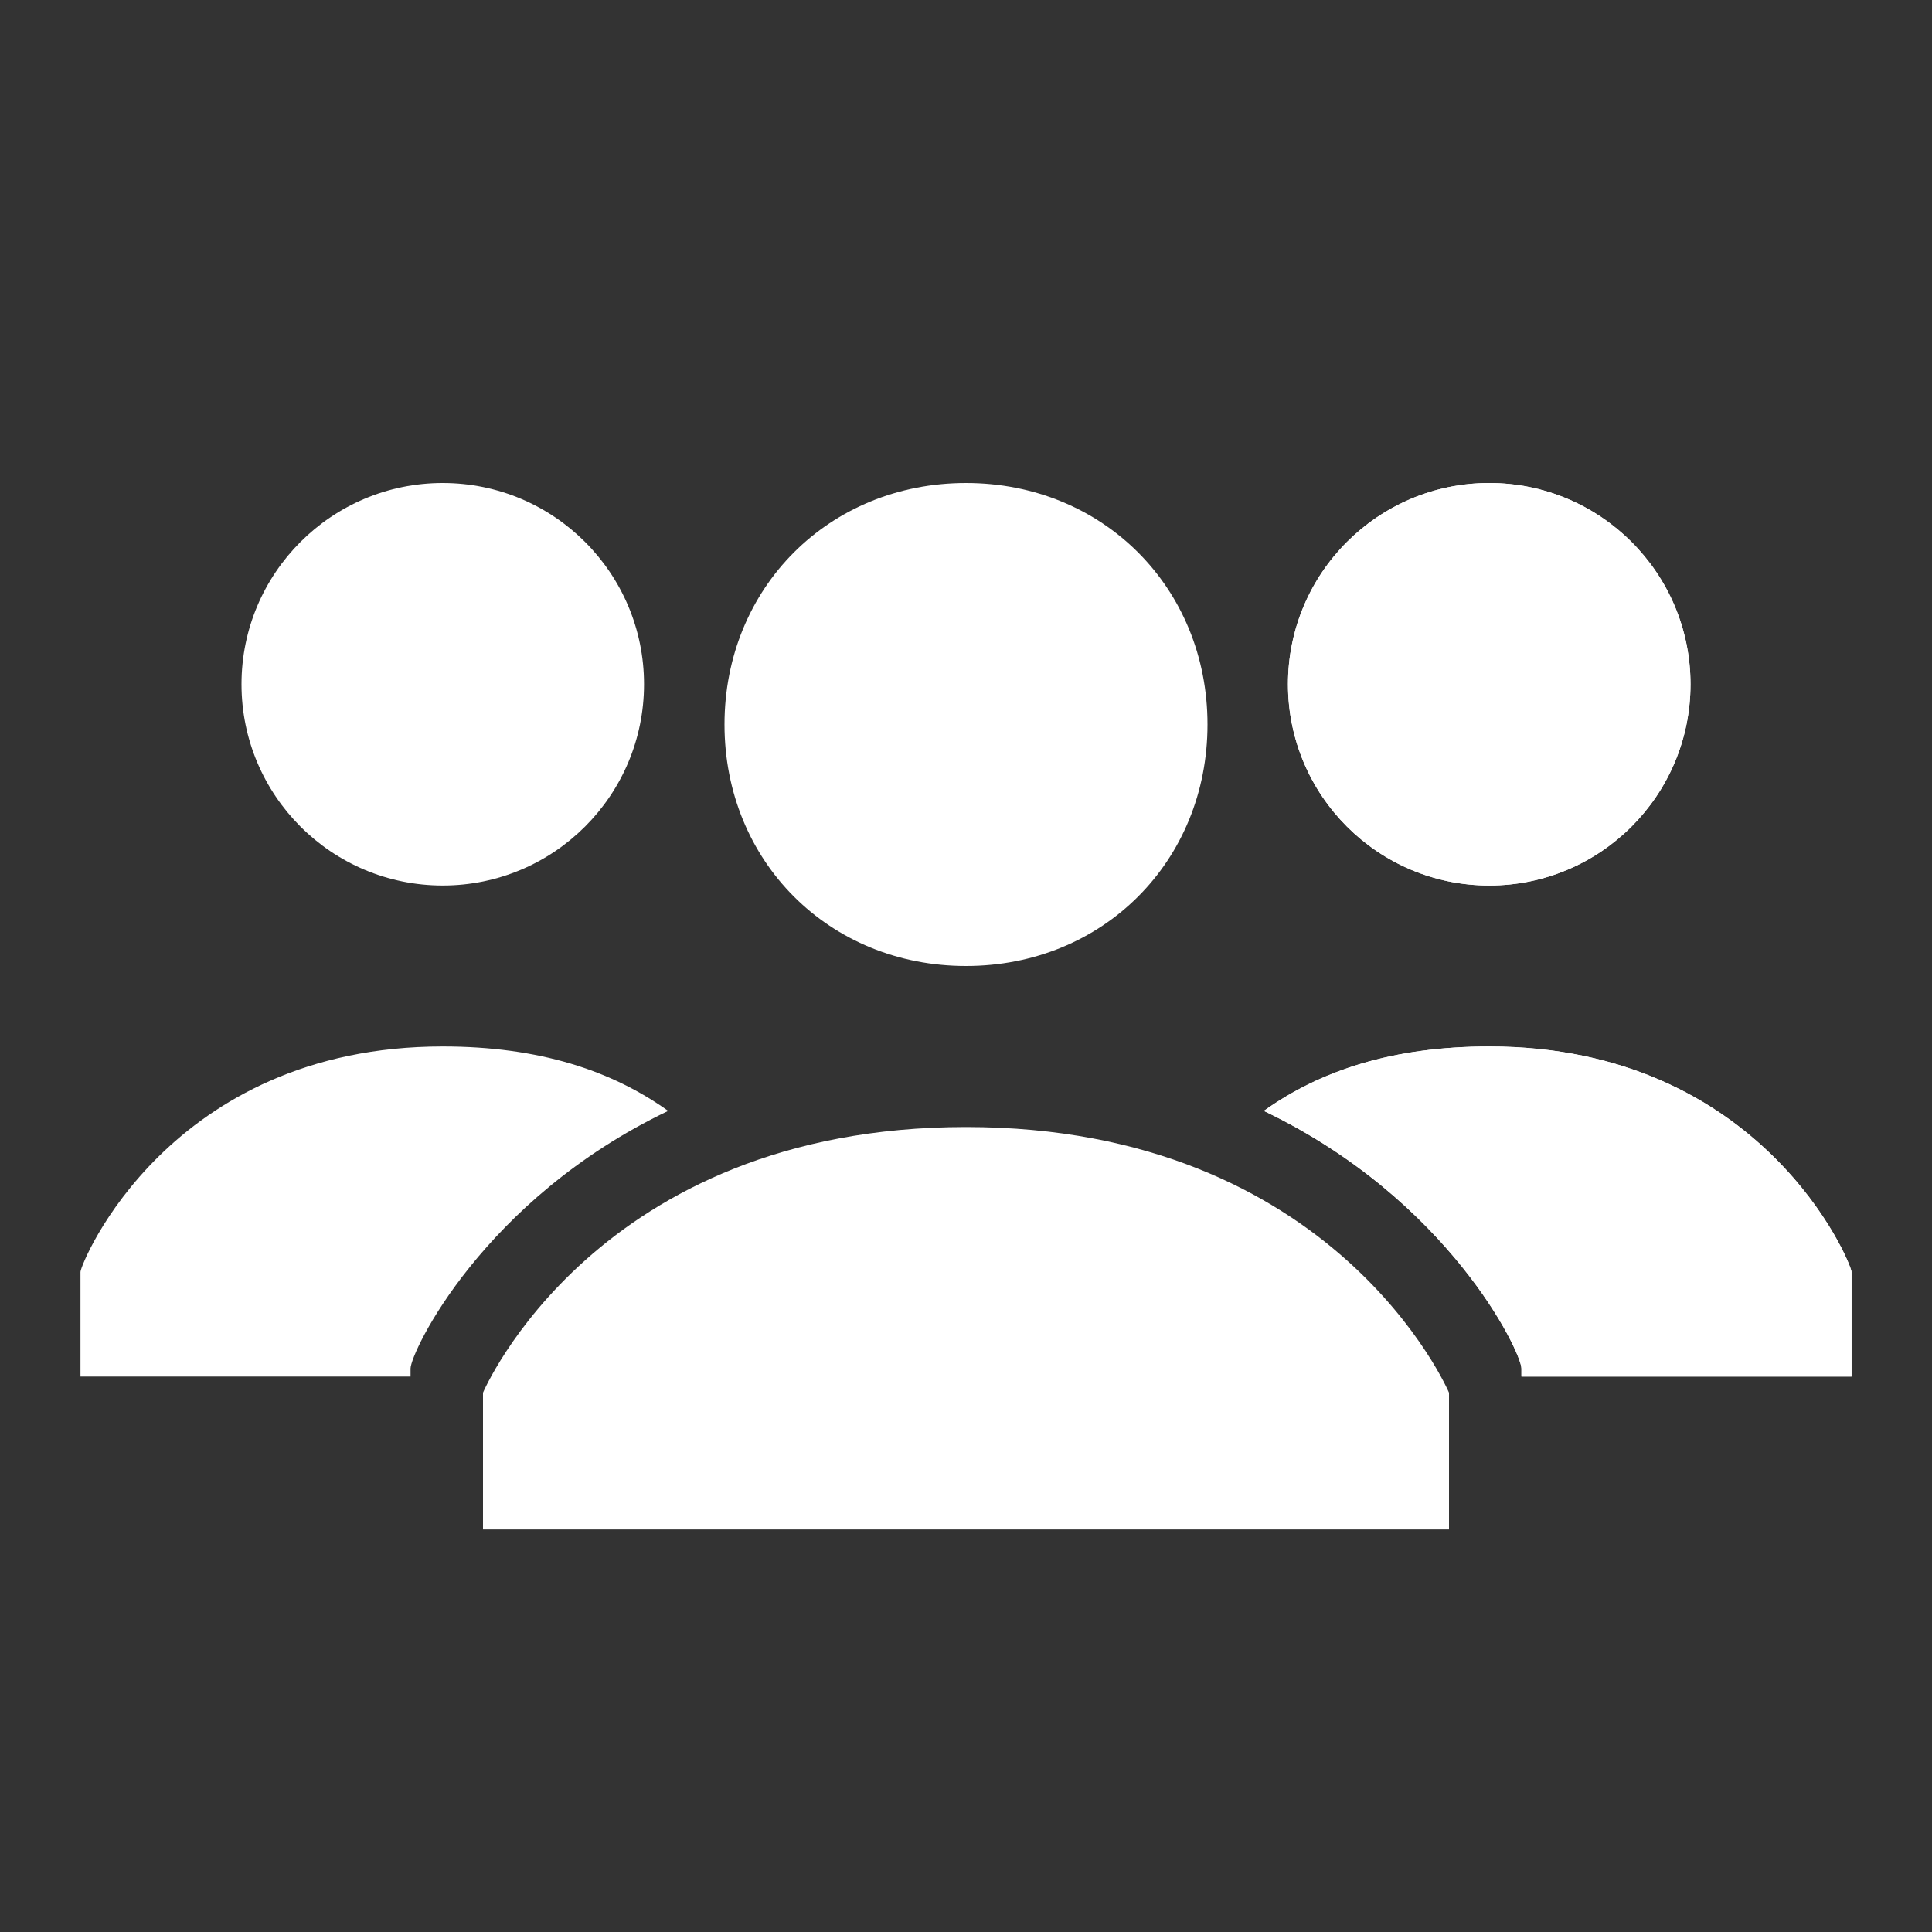 <svg width="26" height="26" viewBox="0 0 26 26" fill="none" xmlns="http://www.w3.org/2000/svg">
<rect x="0" y="0" width="26" height="26" fill="#333333" stroke="none"/>
<path d="M9.75 9.75C9.75 7.908 11.158 6.5 13 6.5C14.842 6.5 16.25 7.908 16.25 9.75C16.25 11.592 14.842 13 13 13C11.158 13 9.75 11.592 9.75 9.75ZM13 15.167C8.017 15.167 6.5 18.742 6.5 18.742V20.583H19.5V18.742C19.5 18.742 17.983 15.167 13 15.167Z" fill="white"/>
<path d="M20.042 11.917C21.537 11.917 22.75 10.704 22.75 9.208C22.75 7.713 21.537 6.5 20.042 6.5C18.546 6.5 17.333 7.713 17.333 9.208C17.333 10.704 18.546 11.917 20.042 11.917Z" fill="white"/>
<path d="M20.042 14.083C18.742 14.083 17.767 14.408 17.008 14.95C19.5 16.142 20.475 18.2 20.475 18.417V18.525H24.917V17.117C24.917 17.008 23.725 14.083 20.042 14.083Z" fill="white"/>
<path d="M20.042 11.917C21.537 11.917 22.75 10.704 22.75 9.208C22.75 7.713 21.537 6.5 20.042 6.5C18.546 6.5 17.333 7.713 17.333 9.208C17.333 10.704 18.546 11.917 20.042 11.917Z" fill="white"/>
<path d="M20.042 14.083C18.742 14.083 17.767 14.408 17.008 14.95C19.5 16.142 20.475 18.2 20.475 18.417V18.525H24.917V17.117C24.917 17.008 23.725 14.083 20.042 14.083Z" fill="white"/>
<path d="M5.958 11.917C7.454 11.917 8.667 10.704 8.667 9.208C8.667 7.713 7.454 6.5 5.958 6.5C4.463 6.5 3.25 7.713 3.25 9.208C3.25 10.704 4.463 11.917 5.958 11.917Z" fill="white"/>
<path d="M5.958 14.083C7.258 14.083 8.233 14.408 8.992 14.95C6.5 16.142 5.525 18.2 5.525 18.417V18.525H1.083V17.117C1.083 17.008 2.275 14.083 5.958 14.083Z" fill="white"/>
</svg>
